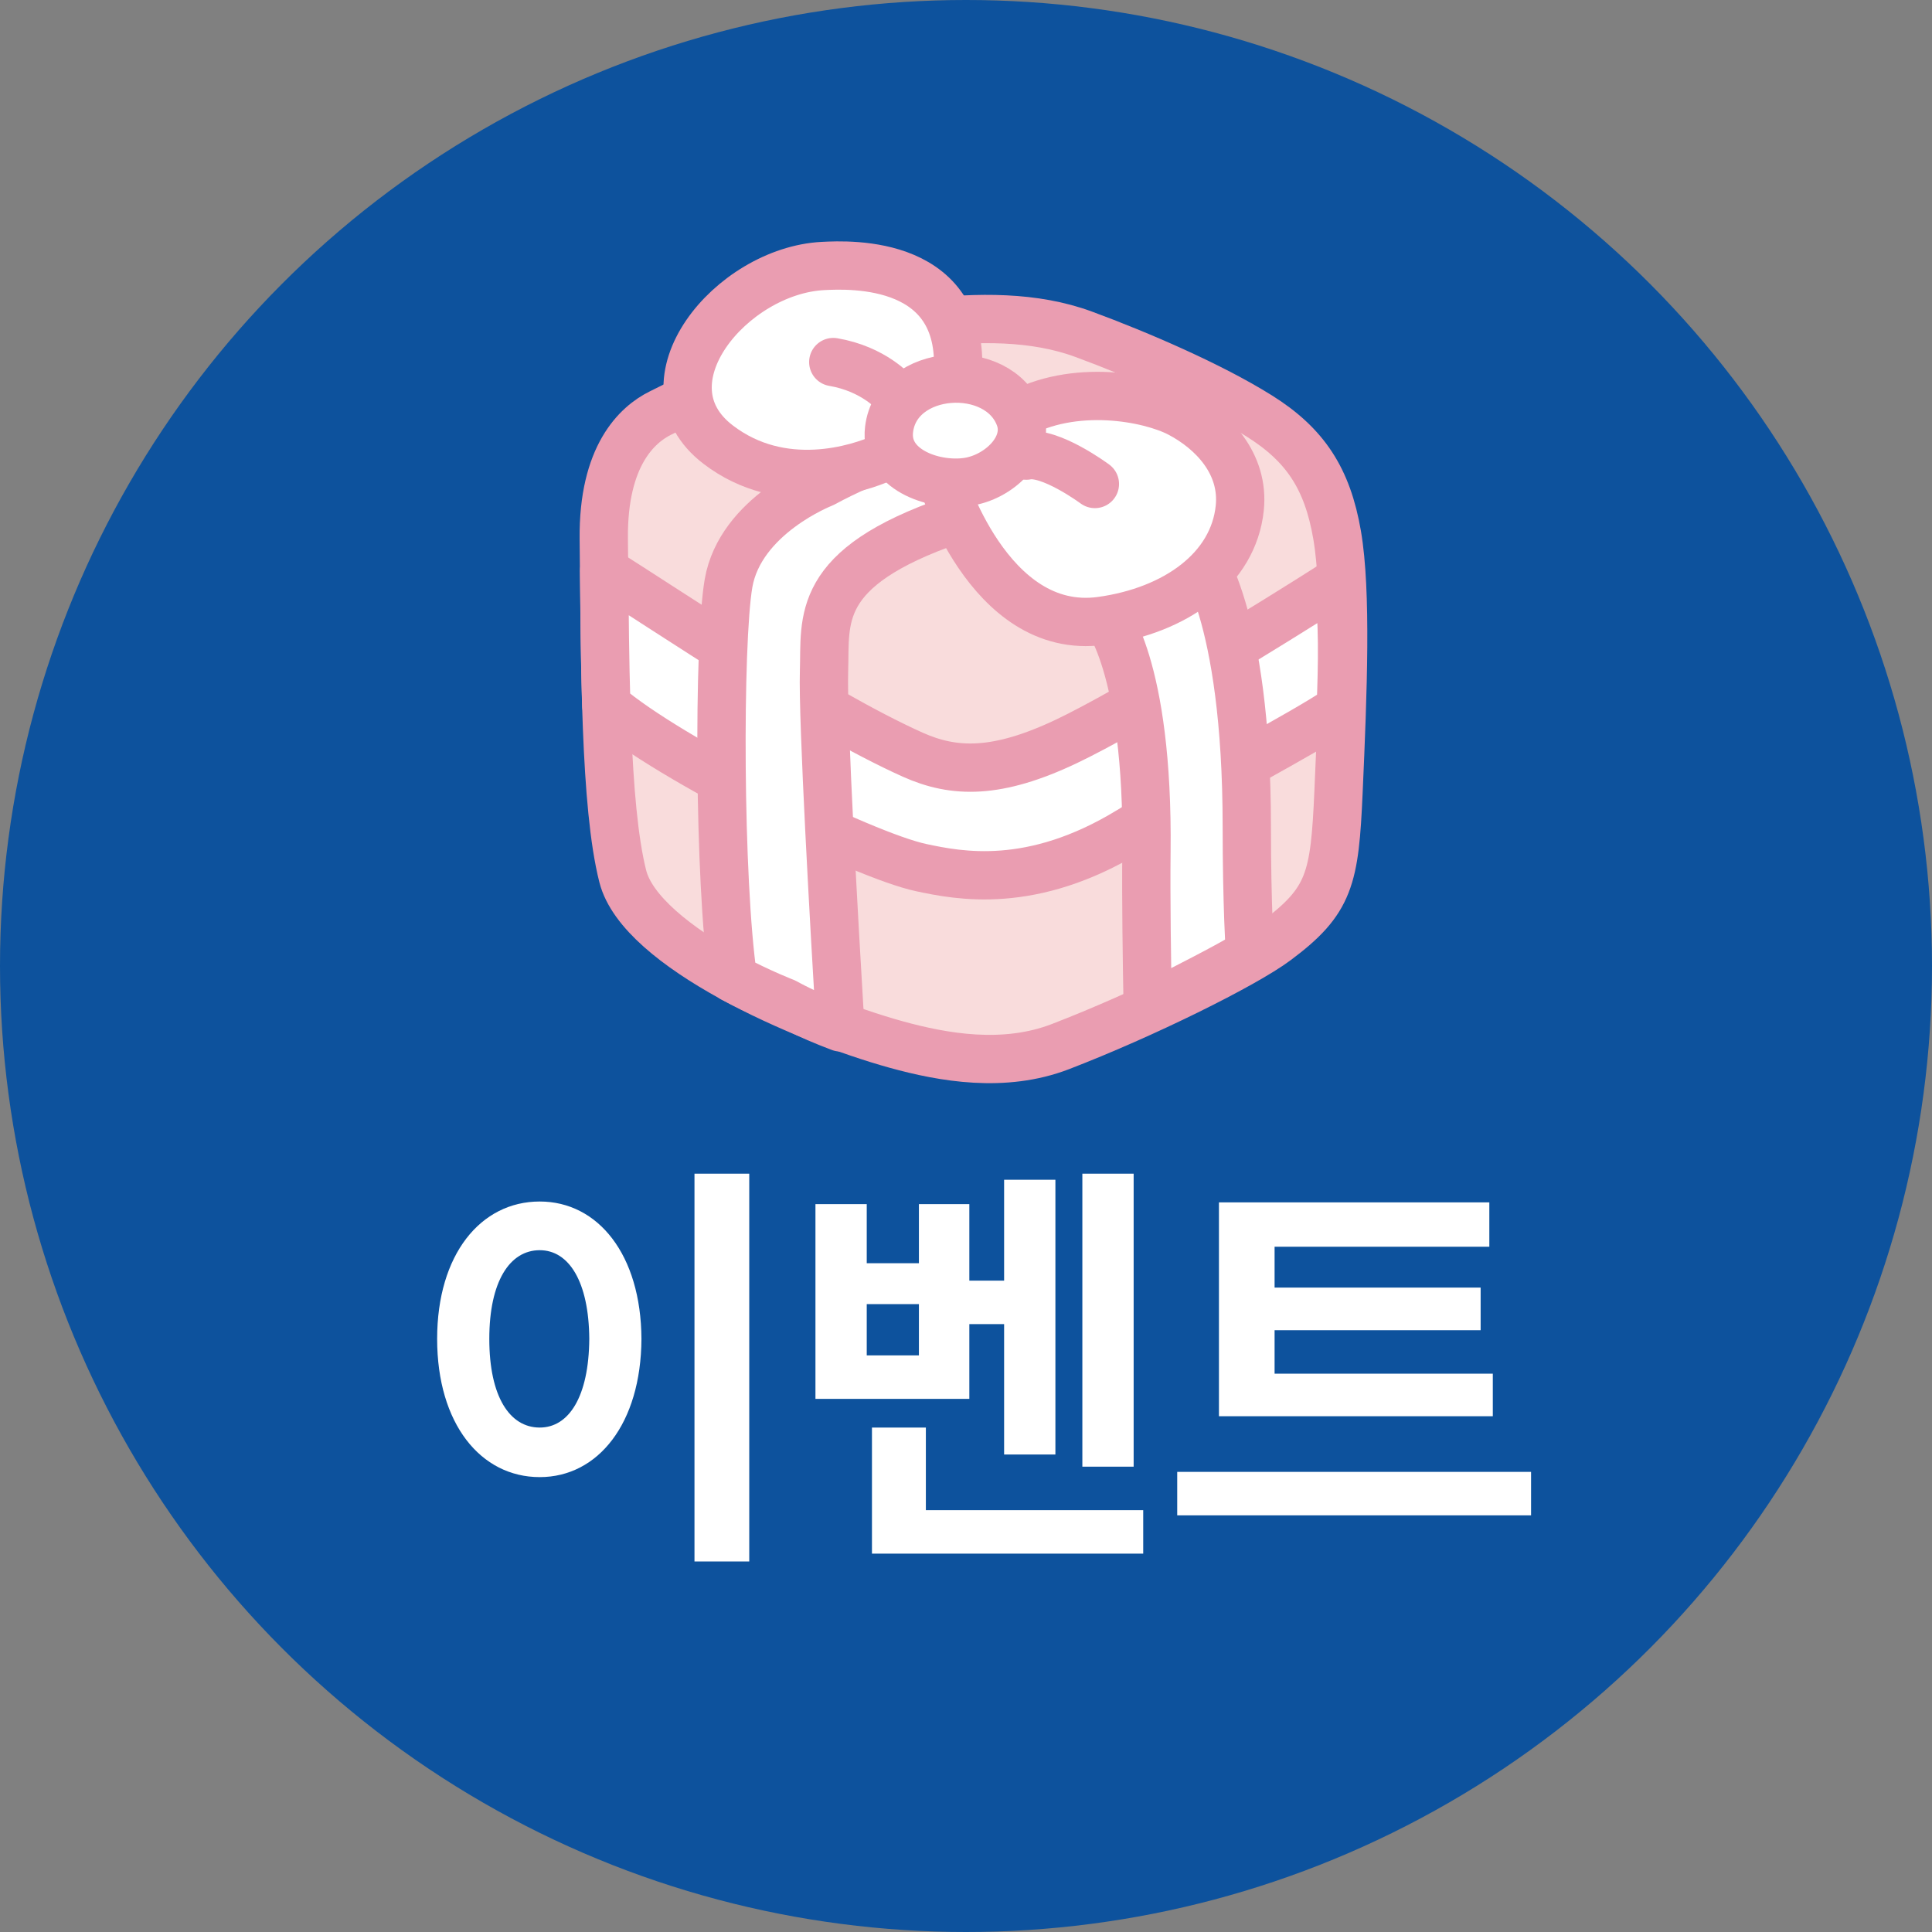 <svg width="80" height="80" viewBox="0 0 80 80" fill="none" xmlns="http://www.w3.org/2000/svg">
<rect x="0" y="0" width="80" height="80" fill="#808080" stroke="none"/>
<circle cx="40" cy="40" r="40" fill="#0D529D"/>
<path d="M52.138 17.221C54.045 18.416 54.965 19.812 55.367 22.153C55.769 24.494 55.609 28.658 55.425 32.79C55.266 36.395 55.07 37.298 52.844 38.959C51.522 39.945 47.353 42.013 43.903 43.34C41.58 44.233 39.075 43.795 37.104 43.25C33.238 42.18 26.529 39.218 25.787 36.283C25.045 33.348 25.054 27.5 25.001 22.318C24.965 18.863 26.39 17.578 27.345 17.105C28.046 16.757 28.747 16.413 29.42 16.012C31.054 15.039 34.169 13.821 38.162 13.377C40.505 13.117 42.814 13.084 44.866 13.839C47.151 14.681 50.151 15.976 52.138 17.221Z" fill="#F9DCDC"/>
<path d="M52.138 17.221C54.045 18.416 54.965 19.812 55.367 22.153C55.769 24.494 55.609 28.658 55.425 32.79C55.266 36.395 55.07 37.298 52.844 38.959C51.522 39.945 47.353 42.013 43.903 43.34C41.58 44.233 39.075 43.795 37.104 43.25C33.238 42.18 26.529 39.218 25.787 36.283C25.045 33.348 25.054 27.5 25.001 22.318C24.965 18.863 26.39 17.578 27.345 17.105C28.046 16.757 28.747 16.413 29.42 16.012C31.054 15.039 34.169 13.821 38.162 13.377C40.505 13.117 42.814 13.084 44.866 13.839C47.151 14.681 50.151 15.976 52.138 17.221Z" stroke="#EA9DB1" stroke-width="2" stroke-linecap="round" stroke-linejoin="round"/>
<path d="M37.795 31.25C33.716 29.42 27.622 25.262 25.016 23.639C25.033 25.5 25.05 27.407 25.105 29.201C27.705 31.446 35.695 35.407 38.149 35.927C39.705 36.257 42.723 36.87 46.763 34.406C50.551 32.096 53.677 30.548 55.518 29.325C55.585 27.486 55.629 25.72 55.406 24.077C52.645 25.842 46.779 29.454 44.158 30.699C41.289 32.061 39.516 32.022 37.795 31.25Z" fill="white"/>
<path d="M37.795 31.25C33.716 29.42 27.622 25.262 25.016 23.639C25.033 25.5 25.05 27.407 25.105 29.201C27.705 31.446 35.695 35.407 38.149 35.927C39.705 36.257 42.723 36.87 46.763 34.406C50.551 32.096 53.677 30.548 55.518 29.325C55.585 27.486 55.629 25.72 55.406 24.077C52.645 25.842 46.779 29.454 44.158 30.699C41.289 32.061 39.516 32.022 37.795 31.25Z" stroke="#EA9DB1" stroke-width="2" stroke-linecap="round" stroke-linejoin="round"/>
<path d="M49.587 22.886L45.723 25.443C45.723 25.443 47.564 27.468 47.472 35.296C47.45 37.179 47.491 39.911 47.525 41.717C49.213 40.833 50.62 40.15 51.756 39.464C51.756 39.464 51.627 37.461 51.627 34.232C51.627 25.261 49.587 22.886 49.587 22.886Z" fill="white"/>
<path d="M49.587 22.886L45.723 25.443C45.723 25.443 47.564 27.468 47.472 35.296C47.45 37.179 47.491 39.911 47.525 41.717C49.213 40.833 50.62 40.15 51.756 39.464C51.756 39.464 51.627 37.461 51.627 34.232C51.627 25.261 49.587 22.886 49.587 22.886Z" stroke="#EA9DB1" stroke-width="2" stroke-linecap="round" stroke-linejoin="round"/>
<path d="M34.076 20.013C34.076 20.013 30.651 21.338 30.166 24.157C29.743 26.622 29.761 36.497 30.353 40.513C31.548 41.14 32.506 41.507 32.506 41.507C32.506 41.507 33.387 42.013 34.797 42.541C34.557 38.524 34.058 29.793 34.121 27.793C34.189 25.658 33.69 23.524 39.436 21.538L40.784 19.457L38.223 18.286C38.223 18.286 36.14 18.893 34.076 20.013Z" fill="white"/>
<path d="M34.076 20.013C34.076 20.013 30.651 21.338 30.166 24.157C29.743 26.622 29.761 36.497 30.353 40.513C31.548 41.14 32.506 41.507 32.506 41.507C32.506 41.507 33.387 42.013 34.797 42.541C34.557 38.524 34.058 29.793 34.121 27.793C34.189 25.658 33.69 23.524 39.436 21.538L40.784 19.457L38.223 18.286C38.223 18.286 36.14 18.893 34.076 20.013Z" stroke="#EA9DB1" stroke-width="2" stroke-linecap="round" stroke-linejoin="round"/>
<path d="M36.577 18.948C35.549 19.412 32.396 20.445 29.735 18.409C26.41 15.865 30.282 11.21 34.078 11.014C35.185 10.957 40.136 10.728 39.641 15.736C39.641 15.736 36.901 18.802 36.577 18.948Z" fill="white"/>
<path d="M36.577 18.948C35.549 19.412 32.396 20.445 29.735 18.409C26.41 15.865 30.282 11.21 34.078 11.014C35.185 10.957 40.136 10.728 39.641 15.736C39.641 15.736 36.901 18.802 36.577 18.948Z" stroke="#EA9DB1" stroke-width="2" stroke-linecap="round" stroke-linejoin="round"/>
<path d="M37.029 16.266C37.029 16.266 36.188 15.278 34.504 14.992L37.029 16.266Z" fill="#F9DCDC"/>
<path d="M37.029 16.266C37.029 16.266 36.188 15.278 34.504 14.992" stroke="#EA9DB1" stroke-width="2" stroke-linecap="round" stroke-linejoin="round"/>
<path d="M38.961 19.732C38.961 19.732 40.899 26.353 45.592 25.71C48.677 25.287 51.074 23.567 51.336 21.036C51.527 19.189 50.205 17.823 48.837 17.108C47.588 16.457 44.467 15.856 42.073 17.211C42.073 17.211 39.9 17.672 38.961 19.732Z" fill="white"/>
<path d="M38.961 19.732C38.961 19.732 40.899 26.353 45.592 25.71C48.677 25.287 51.074 23.567 51.336 21.036C51.527 19.189 50.205 17.823 48.837 17.108C47.588 16.457 44.467 15.856 42.073 17.211C42.073 17.211 39.9 17.672 38.961 19.732Z" stroke="#EA9DB1" stroke-width="2" stroke-linecap="round" stroke-linejoin="round"/>
<path d="M45.337 20.041C45.337 20.041 43.48 18.663 42.496 18.866L45.337 20.041Z" fill="#F9DCDC"/>
<path d="M45.337 20.041C45.337 20.041 43.48 18.663 42.496 18.866" stroke="#EA9DB1" stroke-width="2" stroke-linecap="round" stroke-linejoin="round"/>
<path d="M42.219 17.268C42.69 18.524 41.352 19.784 40.022 19.958C38.607 20.143 36.618 19.414 36.814 17.784C37.124 15.207 41.348 14.944 42.219 17.268Z" fill="white"/>
<path d="M42.219 17.268C42.69 18.524 41.352 19.784 40.022 19.958C38.607 20.143 36.618 19.414 36.814 17.784C37.124 15.207 41.348 14.944 42.219 17.268Z" stroke="#EA9DB1" stroke-width="2" stroke-linecap="round" stroke-linejoin="round"/>
<path d="M31.025 48.6V64.656H28.757V48.6H31.025ZM18.101 55.44C18.101 51.948 19.901 49.752 22.349 49.752C24.761 49.752 26.543 51.948 26.561 55.44C26.543 58.95 24.761 61.164 22.349 61.164C19.901 61.164 18.101 58.95 18.101 55.44ZM20.261 55.44C20.261 57.834 21.107 59.112 22.349 59.112C23.555 59.112 24.383 57.834 24.401 55.44C24.383 53.064 23.555 51.768 22.349 51.768C21.107 51.768 20.261 53.064 20.261 55.44ZM46.942 48.6V60.732H44.818V48.6H46.942ZM33.766 57.924V49.86H35.89V52.308H38.05V49.86H40.138V53.028H41.578V48.852H43.702V60.228H41.578V54.828H40.138V57.924H33.766ZM35.89 56.124H38.05V54H35.89V56.124ZM36.106 64.332V59.112H38.338V62.532H47.338V64.332H36.106ZM61.814 56.88V58.644H50.474V49.788H61.67V51.624H52.778V53.316H61.31V55.08H52.778V56.88H61.814ZM48.746 62.748V60.948H63.398V62.748H48.746Z" fill="white"/>
</svg>
